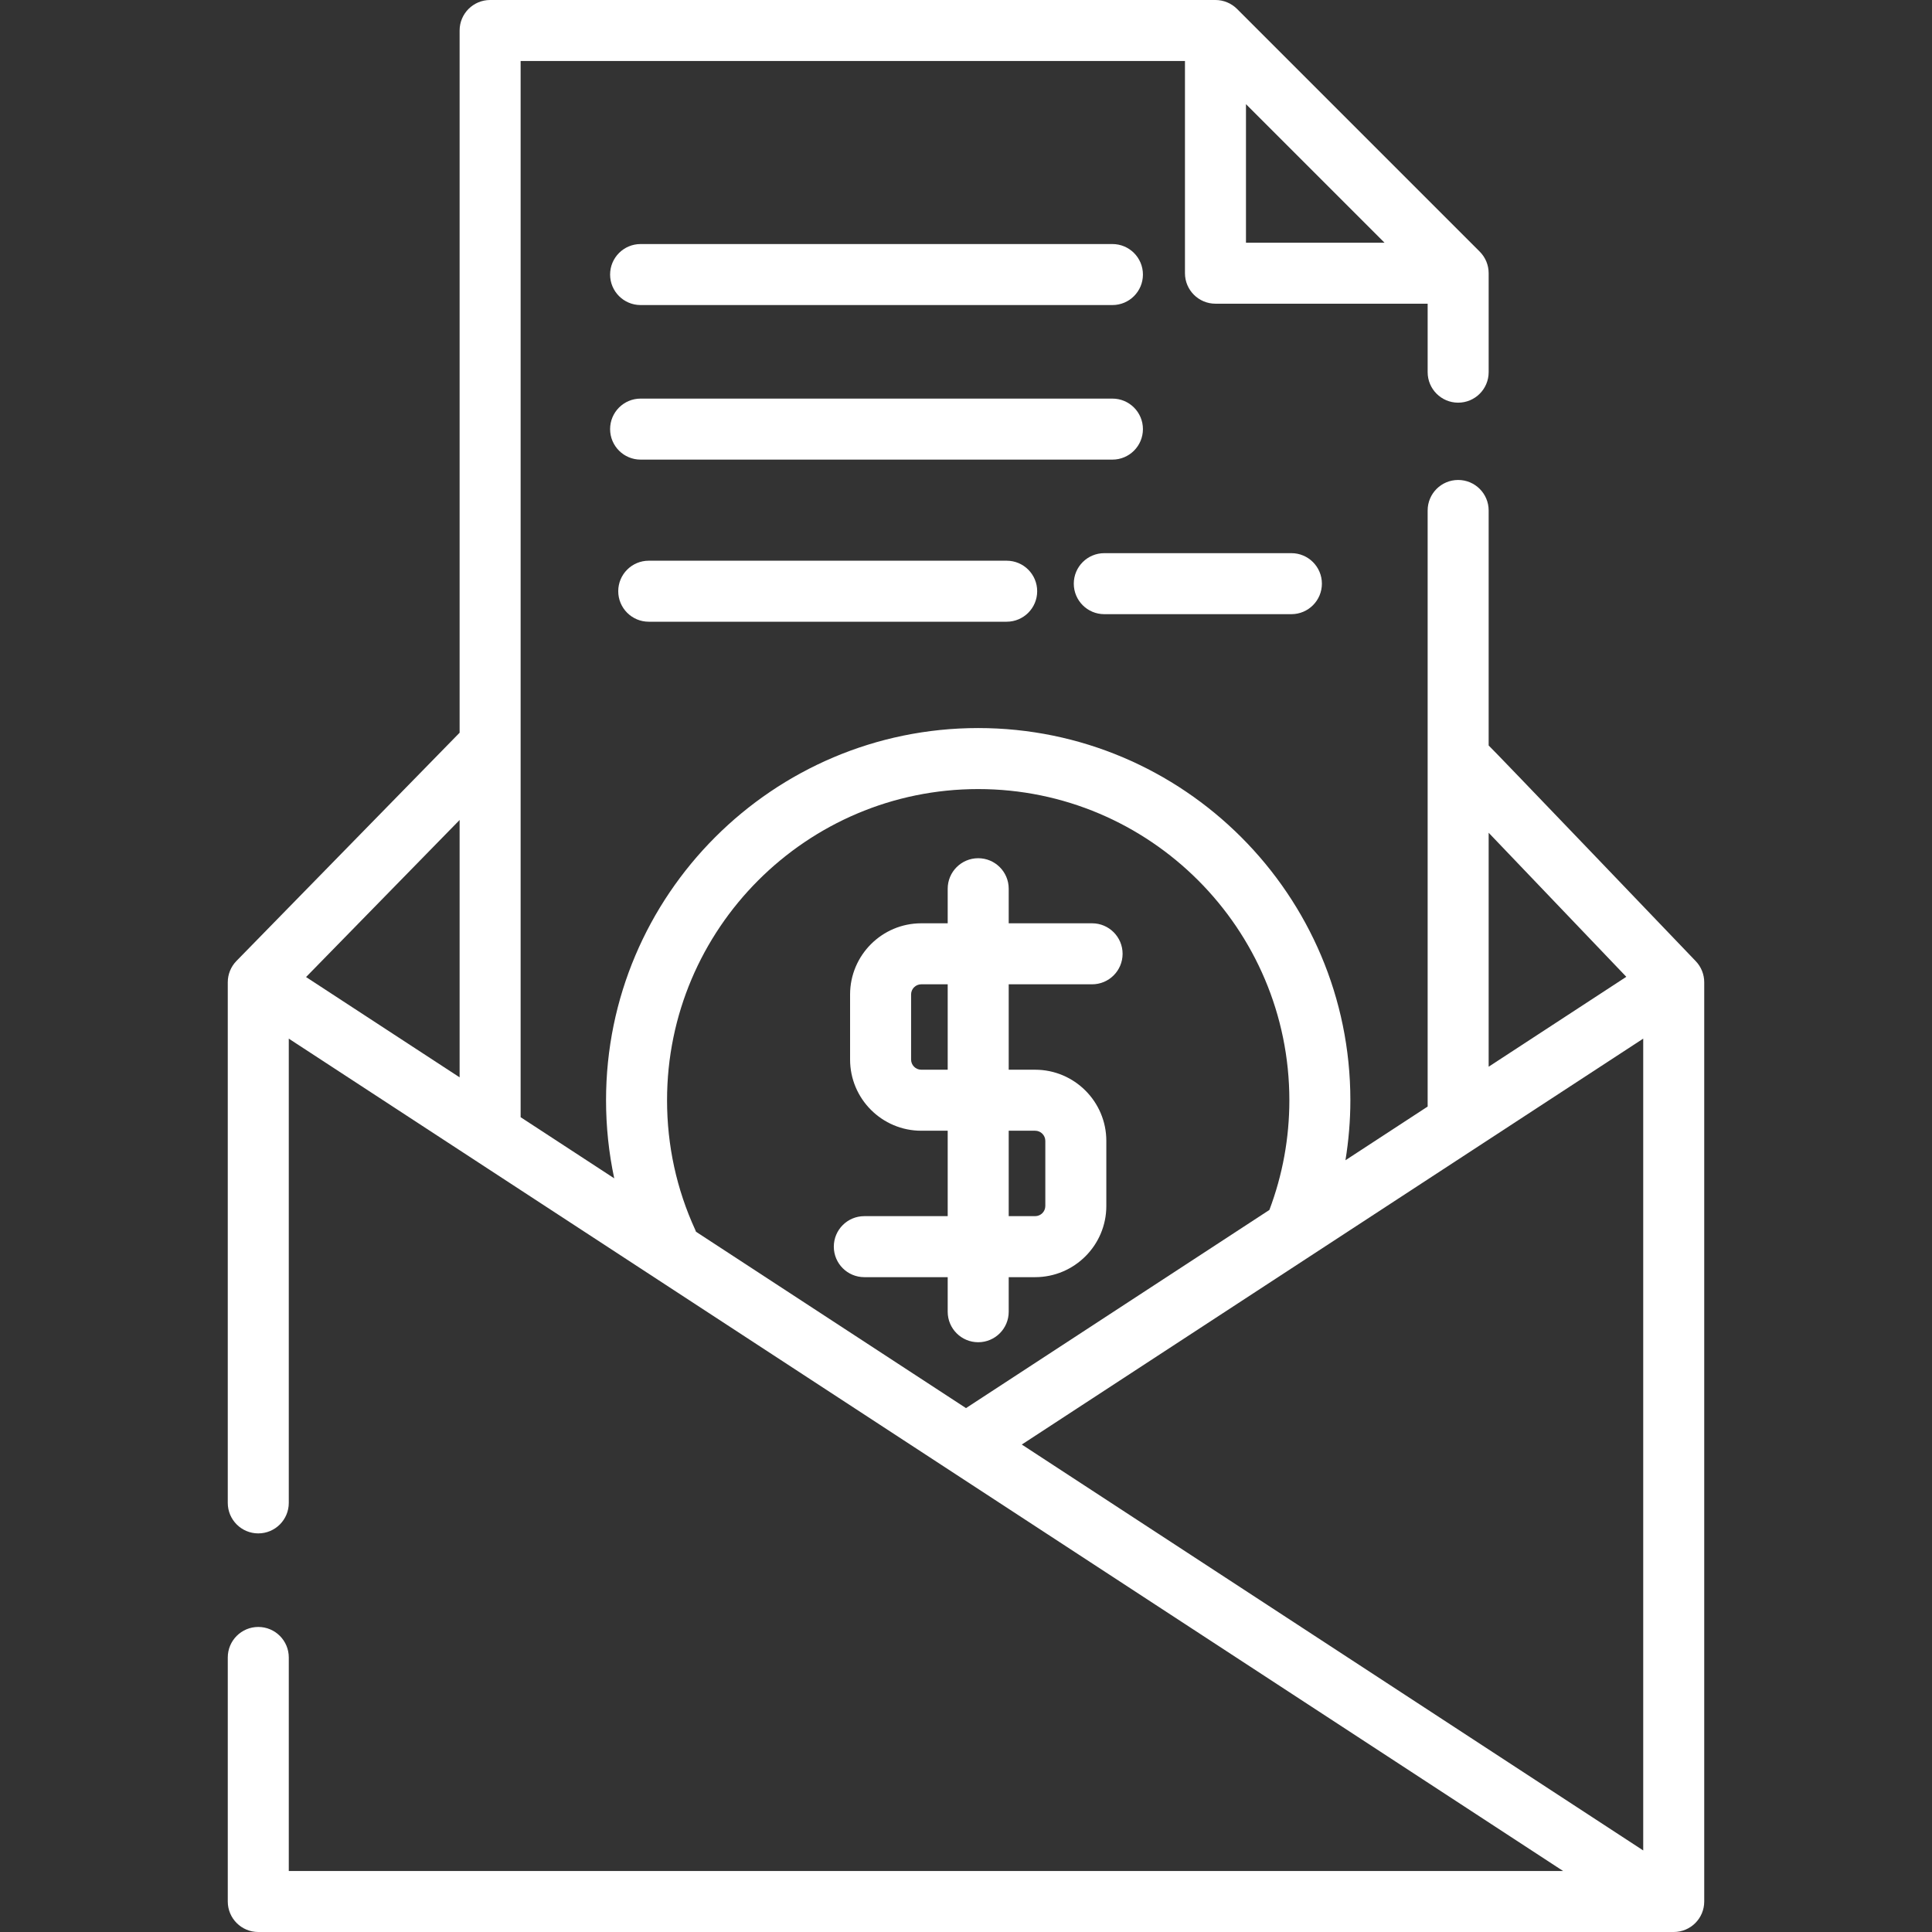<svg width="512" height="512" xmlns="http://www.w3.org/2000/svg" version="1.1" xml:space="preserve">
 <rect width="100%" height="100%" fill="#333333" stroke="none"/>
 <g>
  <title>Layer 1</title>
  <g fill="white" id="svg_1">
   <g id="svg_2">
    <path d="m289.415,260.851c4.466,0 8.084,-3.618 8.084,-8.084c0,-4.466 -3.619,-8.084 -8.084,-8.084l-22.097,0l0,-9.162c0,-4.466 -3.618,-8.084 -8.084,-8.084c-4.465,0 -8.084,3.618 -8.084,8.084l0,9.162l-7.006,0c-10.401,0 -18.863,8.463 -18.863,18.863l0,17.246c0,10.401 8.463,18.863 18.863,18.863l7.006,0l0,22.636l-22.097,0c-4.465,0 -8.084,3.618 -8.084,8.084c0,4.466 3.62,8.084 8.084,8.084l22.097,0l0,9.162c0,4.466 3.62,8.084 8.084,8.084c4.466,0 8.084,-3.618 8.084,-8.084l0,-9.162l7.006,0c10.401,0 18.863,-8.463 18.863,-18.863l0,-17.246c0,-10.401 -8.463,-18.863 -18.863,-18.863l-7.006,0l0,-22.636l22.097,0zm-38.266,22.635l-7.006,0c-1.485,0 -2.695,-1.208 -2.695,-2.695l0,-17.246c0,-1.486 1.209,-2.695 2.695,-2.695l7.006,0l0,22.636zm23.175,16.169c1.486,0 2.695,1.208 2.695,2.695l0,17.246c0,1.486 -1.208,2.695 -2.695,2.695l-7.006,0l0,-22.636l7.006,0z" id="svg_3"/>
   </g>
  </g>
  <g id="svg_4" fill="white">
   <g id="svg_5">
    <path d="m294.804,105.634l-125.036,0c-4.465,0 -8.084,3.619 -8.084,8.084s3.62,8.084 8.084,8.084l125.036,0c4.466,0 8.084,-3.619 8.084,-8.084s-3.618,-8.084 -8.084,-8.084z" id="svg_6"/>
   </g>
  </g>
  <g id="svg_7" fill="white">
   <g id="svg_8">
    <path d="m294.804,64.674l-125.036,0c-4.465,0 -8.084,3.618 -8.084,8.084c0,4.466 3.62,8.084 8.084,8.084l125.036,0c4.466,0 8.084,-3.618 8.084,-8.084c0,-4.466 -3.618,-8.084 -8.084,-8.084z" id="svg_9"/>
   </g>
  </g>
  <g fill="white" id="svg_10">
   <g id="svg_11">
    <path d="m266.779,148.594l-94.855,0c-4.465,0 -8.084,3.618 -8.084,8.084c0,4.466 3.62,8.084 8.084,8.084l94.855,0c4.466,0 8.084,-3.618 8.084,-8.084c0,-4.466 -3.618,-8.084 -8.084,-8.084z" id="svg_12"/>
   </g>
  </g>
  <g fill="white" id="svg_13">
   <g id="svg_14">
    <path d="m342.232,146.594l-49.583,0c-4.466,0 -8.084,3.618 -8.084,8.084c0,4.466 3.618,8.084 8.084,8.084l49.583,0c4.466,0 8.084,-3.618 8.084,-8.084c0,-4.466 -3.619,-8.084 -8.084,-8.084z" id="svg_15"/>
   </g>
  </g>
  <g id="svg_16" fill="white">
   <g id="svg_17">
    <path d="m449.399,254.726c0,0 -54.418,-56.85 -54.89,-57.169l0,-62.277c0,-4.466 -3.618,-8.084 -8.084,-8.084c-4.466,0 -8.084,3.618 -8.084,8.084l0,157.97l-21.78,14.226c0.847,-5.228 1.3,-10.535 1.3,-15.908c0,-54.383 -44.244,-98.627 -98.627,-98.627c-54.383,0 -98.627,44.247 -98.627,98.63c0,7.038 0.73,13.952 2.171,20.7l-24.807,-16.203l0,-279.9l176.056,0l0,56.231c0,4.466 3.618,8.084 8.084,8.084l56.231,0l0,18.144c0,4.466 3.618,8.084 8.084,8.084c4.466,0 8.084,-3.619 8.084,-8.084l0,-26.228c0,-2.144 -0.852,-4.2 -2.367,-5.717l-64.315,-64.315c-1.518,-1.515 -3.574,-2.367 -5.717,-2.367l-192.225,0c-4.465,0 -8.084,3.619 -8.084,8.084l0,186.106c-0.038,0.037 -0.079,0.069 -0.115,0.107l-59.02,60.362c-1.478,1.511 -2.305,3.54 -2.305,5.652l0,137.971c0,4.466 3.62,8.084 8.084,8.084c4.465,0 8.084,-3.619 8.084,-8.084l0,-123.034l337.708,220.584l-337.707,0l0,-56.588c0,-4.466 -3.62,-8.084 -8.084,-8.084c-4.465,0 -8.084,3.618 -8.084,8.084l0,64.673c0,4.466 3.62,8.084 8.084,8.084l375.107,0c4.466,0 8.084,-3.618 8.084,-8.084l0,-243.605c0,-2.081 -0.802,-4.081 -2.239,-5.586zm-119.204,-227.125l36.714,36.714l-36.714,0l0,-36.714zm-208.393,257.905l-40.694,-26.581l40.694,-41.619l0,68.2zm272.707,-64.818l36.479,38.175l-36.479,23.827l0,-62.002zm-210.062,105.737c-0.063,-0.166 -0.123,-0.333 -0.197,-0.497c-4.96,-10.805 -7.475,-22.365 -7.475,-34.358c0,-45.469 36.991,-82.459 82.459,-82.459c45.469,0 82.459,36.99 82.459,82.459c0,10.027 -1.794,19.797 -5.292,29.075l-80.401,52.517l-71.553,-46.737zm251.022,163.962l-164.686,-107.57l164.686,-107.57l0,215.14z" id="svg_18"/>
   </g>
  </g>
  <g id="svg_19"/>
  <g id="svg_20"/>
  <g id="svg_21"/>
  <g id="svg_22"/>
  <g id="svg_23"/>
  <g id="svg_24"/>
  <g id="svg_25"/>
  <g id="svg_26"/>
  <g id="svg_27"/>
  <g id="svg_28"/>
  <g id="svg_29"/>
  <g id="svg_30"/>
  <g id="svg_31"/>
  <g id="svg_32"/>
  <g id="svg_33"/>
 </g>

</svg>